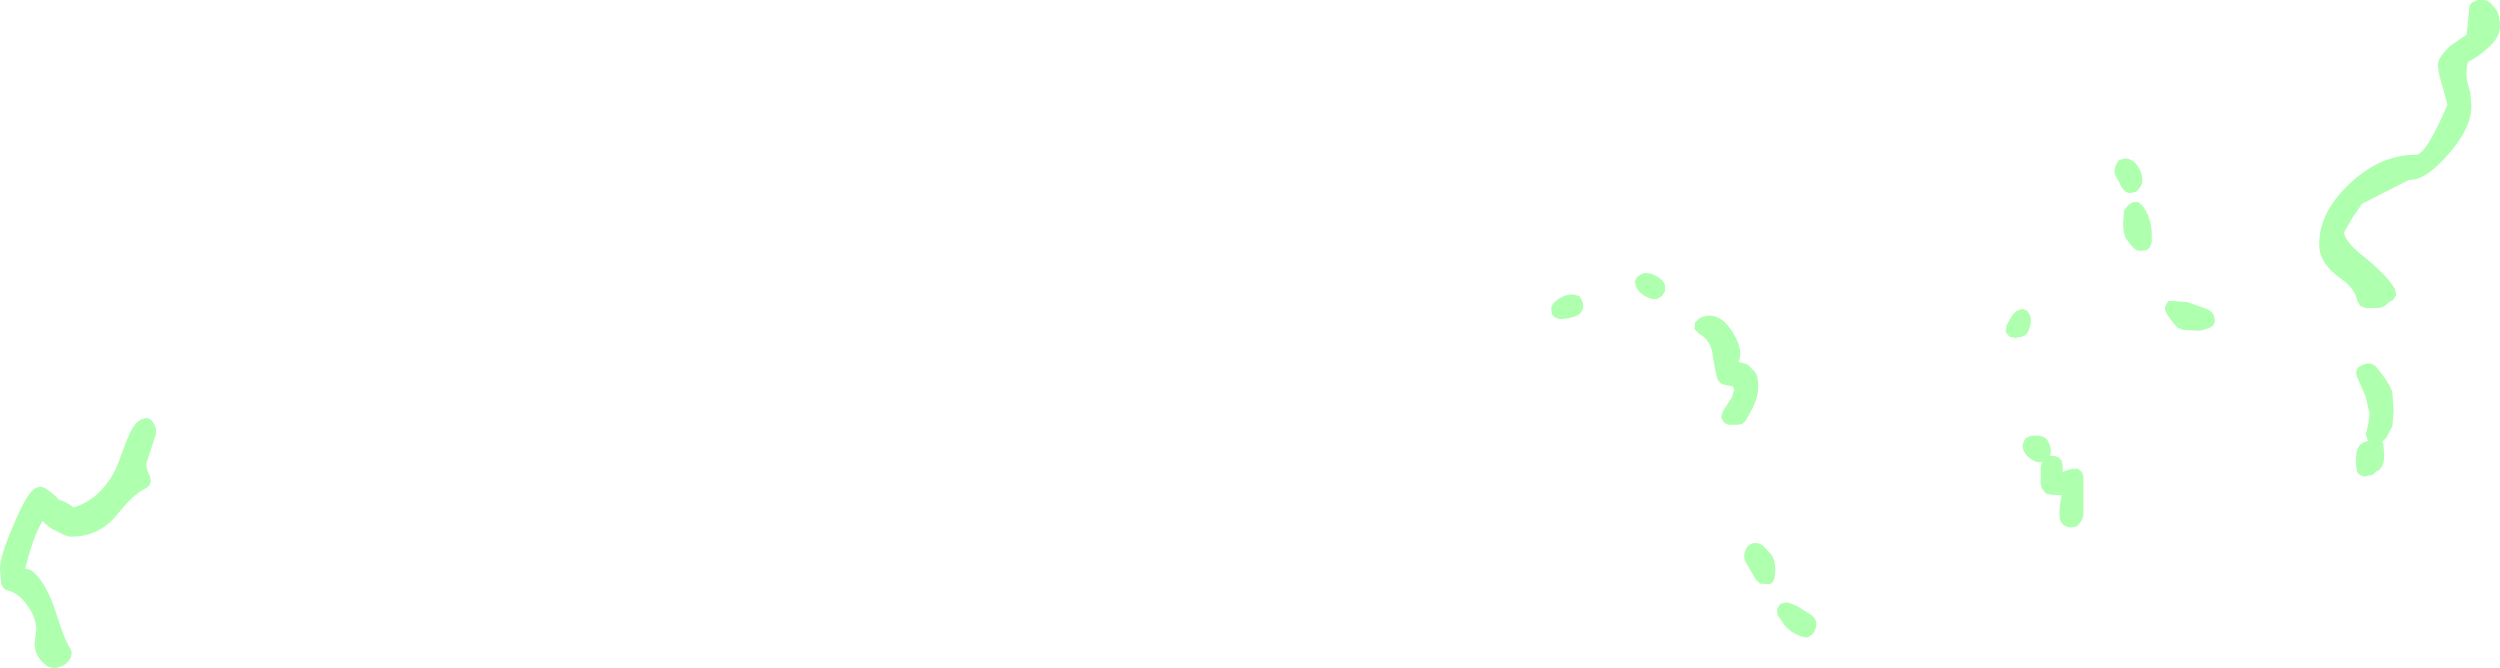 <?xml version="1.0" encoding="UTF-8" standalone="no"?>
<svg xmlns:ffdec="https://www.free-decompiler.com/flash" xmlns:xlink="http://www.w3.org/1999/xlink" ffdec:objectType="shape" height="78.2px" width="292.55px" xmlns="http://www.w3.org/2000/svg">
  <g transform="matrix(1.0, 0.0, 0.0, 1.0, 275.0, 451.3)">
    <path d="M13.65 -447.25 L13.95 -450.3 Q13.95 -450.7 14.25 -451.0 L14.95 -451.3 15.7 -451.3 16.1 -451.2 16.45 -450.95 17.15 -450.1 Q17.55 -449.4 17.55 -448.25 17.65 -446.8 15.55 -445.2 L15.6 -445.2 Q14.6 -444.45 13.8 -444.05 13.5 -442.85 13.7 -441.8 L14.0 -440.7 14.05 -440.65 14.2 -438.95 Q14.25 -436.4 11.55 -433.3 8.85 -430.15 6.9 -430.25 L1.4 -427.45 0.2 -425.7 0.25 -425.75 -0.7 -424.1 Q-0.6 -423.1 1.2 -421.6 4.3 -419.15 5.25 -417.5 L5.4 -416.8 5.05 -416.2 4.7 -416.0 4.65 -416.0 4.0 -415.45 3.4 -415.25 1.85 -415.25 1.2 -415.5 0.85 -416.1 Q0.6 -417.55 -1.15 -418.75 -3.65 -420.55 -3.6 -422.7 -3.65 -426.35 -0.15 -429.7 3.45 -433.2 7.8 -433.2 9.0 -433.4 11.4 -439.05 L10.9 -440.95 10.9 -440.9 Q10.3 -442.8 10.3 -443.6 10.15 -444.45 11.75 -445.95 L13.65 -447.25 M2.5 -408.75 L3.0 -408.45 Q4.65 -406.45 4.95 -405.4 L5.1 -403.2 4.95 -401.35 4.95 -401.4 4.2 -400.0 3.75 -399.65 3.9 -399.3 4.0 -398.1 Q4.0 -396.65 3.25 -396.2 L3.2 -396.2 3.1 -396.15 2.9 -395.95 Q2.6 -395.65 2.2 -395.65 L1.75 -395.55 Q1.35 -395.55 1.05 -395.85 0.7 -395.9 0.7 -397.5 0.7 -399.1 1.5 -399.45 L1.6 -399.55 2.15 -399.7 2.05 -399.85 1.85 -400.45 2.15 -401.75 2.3 -402.85 1.85 -404.8 1.85 -404.85 0.8 -407.25 0.7 -407.8 0.95 -408.3 1.45 -408.6 1.95 -408.75 2.5 -408.75 M-257.35 -402.2 L-257.0 -401.75 -256.75 -401.15 -256.75 -400.5 -257.85 -397.15 -257.85 -397.1 Q-257.9 -396.4 -257.45 -395.55 L-257.35 -395.0 -257.5 -394.5 -257.95 -394.15 Q-259.4 -393.5 -261.35 -391.0 -263.45 -388.5 -266.65 -388.5 -267.2 -388.45 -268.65 -389.3 L-268.65 -389.25 Q-269.5 -389.75 -270.0 -390.35 -271.1 -388.6 -272.05 -384.75 L-271.7 -384.7 -271.25 -384.5 Q-269.55 -383.1 -268.45 -379.6 -267.4 -376.3 -266.8 -375.45 L-266.6 -374.95 -266.7 -374.4 Q-267.15 -373.35 -268.6 -373.1 L-269.35 -373.25 Q-271.0 -374.4 -270.95 -376.05 L-270.75 -377.65 Q-270.8 -379.1 -271.8 -380.45 -272.8 -381.9 -274.1 -382.2 -274.4 -382.3 -274.6 -382.5 L-274.85 -382.95 -275.0 -384.65 Q-275.05 -386.15 -273.4 -389.9 -271.8 -393.75 -270.8 -394.2 L-270.3 -394.35 -269.75 -394.2 Q-268.6 -393.45 -268.15 -392.85 -267.15 -392.55 -266.4 -391.9 -263.0 -393.0 -261.3 -396.75 L-260.15 -399.85 -260.1 -399.9 Q-259.35 -401.9 -258.4 -402.25 L-257.85 -402.4 -257.35 -402.2 M-83.0 -419.2 L-82.55 -419.35 -81.85 -419.3 Q-80.3 -418.7 -80.15 -417.85 L-80.15 -417.25 -80.45 -416.75 -80.75 -416.5 -81.15 -416.3 -81.6 -416.3 Q-83.0 -416.65 -83.55 -417.75 L-83.7 -418.35 -83.45 -418.85 -83.0 -419.2 M-89.75 -415.7 L-89.75 -415.2 -89.95 -414.8 Q-90.25 -414.3 -91.5 -414.05 L-91.45 -414.05 -92.4 -413.95 Q-93.45 -414.1 -93.45 -414.95 L-93.45 -415.45 -93.2 -415.85 Q-92.2 -416.85 -90.85 -416.85 L-90.2 -416.65 -89.85 -416.1 -89.75 -415.7 M-70.45 -408.6 L-69.65 -407.8 Q-69.25 -407.35 -69.25 -406.0 -69.25 -404.95 -69.8 -403.8 L-69.8 -403.75 -70.7 -402.1 -71.1 -401.7 -71.6 -401.6 -72.6 -401.6 Q-72.95 -401.6 -73.25 -401.85 L-73.6 -402.45 -73.4 -403.15 -72.4 -404.7 -72.35 -404.75 -72.05 -405.75 -72.25 -406.1 -73.2 -406.25 -73.65 -406.45 -73.95 -406.8 Q-74.2 -407.25 -74.65 -410.15 -74.95 -411.6 -76.2 -412.25 L-76.7 -412.8 -76.65 -413.55 -76.15 -414.05 Q-73.9 -415.15 -72.2 -412.35 -70.95 -410.3 -71.55 -408.95 L-70.8 -408.75 -70.45 -408.6 M-24.35 -427.3 Q-23.2 -425.85 -23.2 -423.8 L-23.2 -423.1 -23.25 -422.8 -23.4 -422.4 Q-23.75 -421.95 -24.1 -422.0 L-24.4 -421.95 -24.95 -422.0 -25.35 -422.3 -26.0 -423.1 -26.2 -423.35 Q-26.55 -424.0 -26.55 -425.2 L-26.45 -426.6 -26.4 -426.75 -25.85 -427.4 -25.35 -427.65 -24.8 -427.65 -24.35 -427.3 M-25.05 -428.85 L-25.55 -428.75 Q-26.35 -428.55 -26.95 -429.8 L-26.9 -429.75 -27.3 -430.5 -27.55 -430.95 -27.55 -431.45 -27.4 -432.0 -27.05 -432.55 -26.45 -432.75 -26.05 -432.75 -25.35 -432.45 Q-24.3 -431.45 -24.3 -430.15 -24.3 -429.85 -24.45 -429.6 L-24.7 -429.2 -25.05 -428.85 M-21.5 -415.75 L-21.2 -416.1 -19.05 -415.95 -16.65 -415.1 -16.3 -414.9 -16.05 -414.6 -15.9 -414.3 -15.8 -413.7 -16.0 -413.2 -16.5 -412.9 -17.35 -412.65 -17.7 -412.6 -19.55 -412.7 -20.25 -413.0 Q-21.8 -414.8 -21.65 -415.3 L-21.5 -415.75 M-37.8 -414.95 L-37.45 -414.4 Q-37.15 -413.65 -37.7 -412.45 L-37.95 -412.1 -38.4 -411.9 -39.15 -411.75 -39.85 -411.9 -40.3 -412.45 -40.2 -413.2 Q-39.45 -414.7 -38.95 -414.95 L-38.35 -415.15 -37.8 -414.95 M-35.8 -400.15 L-35.45 -399.85 Q-35.0 -399.1 -35.0 -398.45 L-35.1 -397.95 -35.15 -397.95 -35.05 -397.95 -34.65 -397.95 -34.15 -397.8 -33.75 -397.4 -33.65 -396.9 -33.6 -396.05 -33.6 -396.0 Q-33.55 -396.2 -32.45 -396.45 L-31.85 -396.45 -31.35 -396.05 -31.2 -395.5 -31.2 -391.05 -31.35 -390.5 -31.65 -390.05 -32.0 -389.7 -32.5 -389.6 -32.9 -389.6 -33.45 -389.8 -33.85 -390.25 Q-34.2 -391.15 -33.75 -393.3 L-33.8 -393.35 -34.9 -393.4 -35.6 -393.55 -35.95 -394.0 -36.05 -394.1 -36.2 -394.65 -36.2 -395.65 -36.2 -396.6 -36.1 -397.05 -36.0 -397.25 -36.35 -397.2 -36.85 -397.3 Q-38.4 -398.1 -38.3 -399.3 L-38.0 -400.0 -37.3 -400.3 -36.3 -400.3 -35.8 -400.15 M-67.9 -386.6 L-67.75 -386.45 Q-67.25 -385.75 -67.25 -384.55 L-67.35 -383.6 Q-67.55 -383.05 -67.9 -382.95 L-69.0 -383.0 -69.05 -383.0 -69.55 -383.5 -70.85 -385.75 -70.9 -386.35 Q-70.65 -387.85 -69.4 -387.75 L-69.0 -387.65 -68.65 -387.4 -67.9 -386.6 M-64.1 -380.0 L-63.0 -379.3 -62.6 -378.9 -62.45 -378.4 Q-62.45 -377.5 -63.0 -377.0 L-63.45 -376.7 -64.0 -376.75 Q-65.35 -377.2 -66.1 -378.05 L-66.15 -378.1 -67.0 -379.35 -67.05 -380.05 -66.65 -380.65 -65.95 -380.8 Q-65.1 -380.7 -64.05 -379.95 L-64.1 -380.0" fill="#66ff66" fill-opacity="0.529" fill-rule="evenodd" stroke="none"/>
  </g>
</svg>
